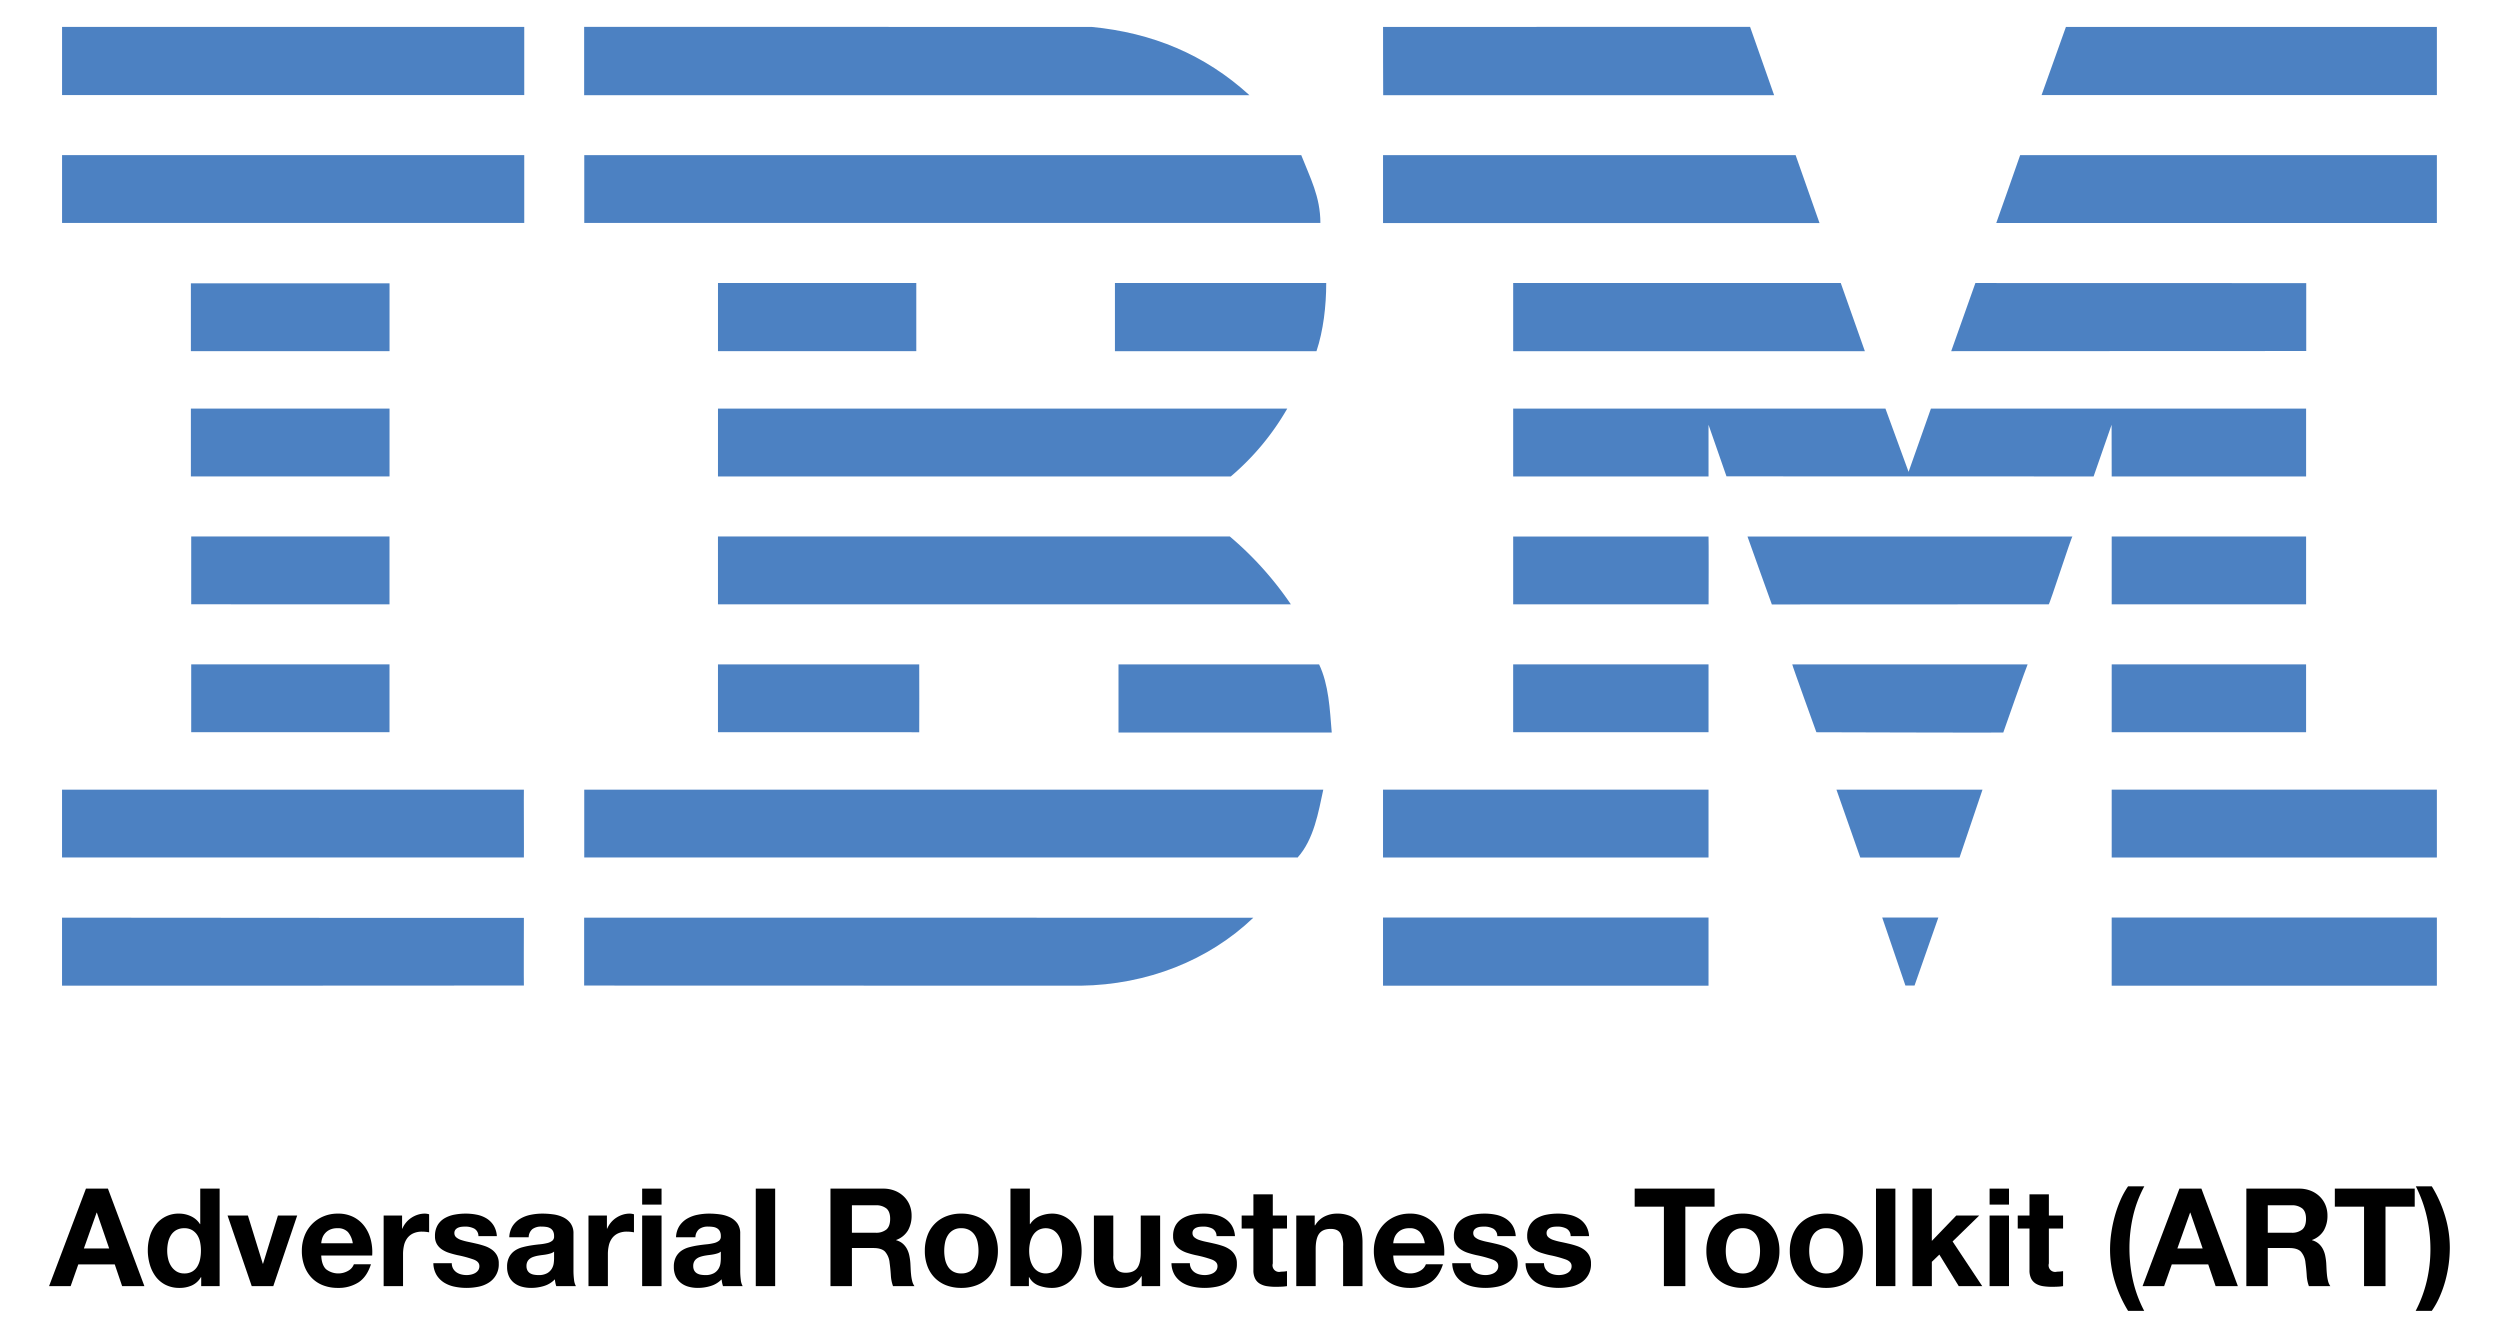 <svg id="Layer_1" data-name="Layer 1" xmlns="http://www.w3.org/2000/svg" viewBox="-12.067 -3.241 1106.56 592.8"><defs><style>.cls-1{fill:#4c81c2;}</style></defs><title>ART</title><polygon class="cls-1" points="1066.557 38.848 891.581 38.848 902.36 8.679 1066.557 8.679 1066.557 38.848"/><path class="cls-1" d="M600.106,8.674l162.455-.019L773.199,38.897c.078-.043-173.038.037-173.038,0C600.161,38.854,600.057,8.674,600.106,8.674Z"/><path class="cls-1" d="M471.084,8.668c26.776,2.583,50.048,12.122,69.879,30.223,0,0-294.475.031-294.475,0V8.661Z"/><rect class="cls-1" x="15.404" y="8.668" width="204.571" height="30.17"/><path class="cls-1" d="M1066.557,95.451H871.53s10.637-30.009,10.572-30.022h184.454Z"/><polygon class="cls-1" points="793.297 95.488 600.098 95.488 600.098 65.423 782.714 65.423 793.297 95.488"/><path class="cls-1" d="M563.893,65.416c3.88,9.913,8.475,18.387,8.475,30.023H246.543V65.416Z"/><rect class="cls-1" x="15.404" y="65.416" width="204.571" height="30.023"/><polygon class="cls-1" points="851.58 152.194 862.284 122.033 1008.724 122.075 1008.724 152.127 851.58 152.194"/><polygon class="cls-1" points="802.697 122.025 813.365 152.194 657.701 152.194 657.701 122.025 802.697 122.025"/><path class="cls-1" d="M574.951,122.019c0,10.344-1.298,21.123-4.309,30.175H481.429v-30.175Z"/><rect class="cls-1" x="72.422" y="122.166" width="87.929" height="30.022"/><rect class="cls-1" x="305.729" y="122.019" width="87.777" height="30.168"/><path class="cls-1" d="M744.167,184.769s.025,22.834.007,22.877H657.701v-30.022H822.479L832.713,205.616c.048.018,9.868-28.06,9.888-27.999h166.068v30.029H922.622c-.008-.043-.048-22.871-.048-22.871l-7.959,22.871-162.502-.043Z"/><path class="cls-1" d="M305.729,177.617H557.71v-.012a113.395,113.395,0,0,1-24.996,30.041s-226.99.042-226.99,0C305.723,207.603,305.729,177.671,305.729,177.617Z"/><rect class="cls-1" x="72.422" y="177.611" width="87.929" height="30.03"/><rect class="cls-1" x="922.622" y="234.226" width="86.047" height="30.023"/><path class="cls-1" d="M744.167,234.226H657.701v30.023c-.043-.016,86.492.01,86.492,0C744.192,264.234,744.29,234.226,744.167,234.226Z"/><path class="cls-1" d="M905.242,234.226c-.391-.044-10.079,30.007-10.486,30.023l-122.564.052c-.096-.047-10.777-30.119-10.785-30.075Z"/><path class="cls-1" d="M305.718,234.219H532.281a148.203,148.203,0,0,1,27.014,30.03c.413-.016-253.571.01-253.571,0C305.723,264.234,305.718,234.25,305.718,234.219Z"/><path class="cls-1" d="M160.338,264.242V234.219H72.567s.018,30.015,0,30.015Z"/><rect class="cls-1" x="922.622" y="290.829" width="86.041" height="30.028"/><rect class="cls-1" x="657.696" y="290.829" width="86.472" height="30.023"/><path class="cls-1" d="M874.634,320.998c.024-.136,10.613-30.195,10.777-30.169H781.22c-.181-.013,10.682,30.033,10.682,30.033S874.614,321.123,874.634,320.998Z"/><path class="cls-1" d="M305.723,320.852c0,.12-.006-30.023,0-30.028h89.08s.08,30.039,0,30.039C394.719,320.862,305.723,320.826,305.723,320.852Z"/><path class="cls-1" d="M571.796,290.824c4.307,9.051,4.739,19.822,5.598,30.166H483.006V290.824Z"/><rect class="cls-1" x="72.567" y="290.824" width="87.771" height="30.021"/><rect class="cls-1" x="922.622" y="346.274" width="143.93" height="30.036"/><rect class="cls-1" x="600.093" y="346.274" width="144.074" height="30.036"/><polygon class="cls-1" points="855.273 376.31 811.328 376.31 800.783 346.274 865.436 346.274 855.273 376.31"/><path class="cls-1" d="M15.392,346.274v30.023h204.43c.085.047-.092-30.005,0-30.005C219.908,346.292,15.154,346.274,15.392,346.274Z"/><path class="cls-1" d="M573.653,346.274c-2.152,9.906-4.124,21.981-11.362,30.036l-2.699-.013H246.532V346.274Z"/><polygon class="cls-1" points="835.355 432.978 831.311 432.978 821.04 402.882 845.896 402.882 835.355 432.978"/><rect class="cls-1" x="922.614" y="402.882" width="143.937" height="30.169"/><path class="cls-1" d="M246.488,432.978V402.931s295.351.037,296.198.037c-19.83,18.957-47.038,29.658-76.342,30.083L246.532,432.991"/><rect class="cls-1" x="600.093" y="402.882" width="144.074" height="30.169"/><path class="cls-1" d="M219.822,403.015s-.092,29.963,0,29.963c.085,0-204.37.123-204.43.06-.056-.06.055-30.107,0-30.107C15.337,402.931,219.731,403.114,219.822,403.015Z"/><path d="M35.705,522.872l16.139,43.159H41.991l-3.264-9.611h-16.139l-3.385,9.611H9.652L25.973,522.872Zm.544,26.476-5.44-15.837h-.121l-5.622,15.837Z"/><path d="M76.868,562.042a8.849,8.849,0,0,1-3.959,3.656,13.167,13.167,0,0,1-5.53,1.118,13.355,13.355,0,0,1-6.165-1.359,12.362,12.362,0,0,1-4.383-3.687,16.719,16.719,0,0,1-2.599-5.349,22.453,22.453,0,0,1-.876-6.287,21.099,21.099,0,0,1,.876-6.074A15.798,15.798,0,0,1,56.83,538.89,12.622,12.622,0,0,1,67.197,533.934a12.301,12.301,0,0,1,5.289,1.178,9.225,9.225,0,0,1,3.959,3.476h.121V522.872h8.583v43.159H76.989v-3.989Zm-.362-15.444a9.103,9.103,0,0,0-1.239-3.143,6.98,6.98,0,0,0-2.266-2.206,6.645,6.645,0,0,0-3.506-.847,6.97,6.97,0,0,0-3.566.847,6.696,6.696,0,0,0-2.327,2.236,9.879,9.879,0,0,0-1.269,3.174,17.177,17.177,0,0,0-.393,3.718,15.915,15.915,0,0,0,.423,3.627,9.871,9.871,0,0,0,1.36,3.234,7.528,7.528,0,0,0,2.358,2.297,6.371,6.371,0,0,0,3.415.877,6.808,6.808,0,0,0,3.537-.847,6.438,6.438,0,0,0,2.266-2.266,10.166,10.166,0,0,0,1.209-3.234,19.069,19.069,0,0,0,.362-3.748A18.613,18.613,0,0,0,76.506,546.598Z"/><path d="M99.354,566.031l-10.699-31.25H97.661l6.588,21.337h.121l6.588-21.337h8.523l-10.578,31.25Z"/><path d="M132.235,558.536a8.798,8.798,0,0,0,10.034.574,5.396,5.396,0,0,0,2.297-2.75h7.556q-1.814,5.622-5.561,8.039a16.366,16.366,0,0,1-9.067,2.417,17.835,17.835,0,0,1-6.649-1.178,13.805,13.805,0,0,1-5.017-3.354,15.079,15.079,0,0,1-3.174-5.199,19.002,19.002,0,0,1-1.118-6.649,18.225,18.225,0,0,1,1.148-6.528,15.11,15.11,0,0,1,8.311-8.705,16.193,16.193,0,0,1,6.498-1.269,14.86,14.86,0,0,1,6.951,1.542,13.882,13.882,0,0,1,4.866,4.141,17.036,17.036,0,0,1,2.751,5.924,22.106,22.106,0,0,1,.604,6.951H130.12Q130.301,556.662,132.235,558.536Zm9.702-16.442a6.031,6.031,0,0,0-4.685-1.692,7.485,7.485,0,0,0-3.415.695,6.515,6.515,0,0,0-2.176,1.724,6.304,6.304,0,0,0-1.148,2.176,9.762,9.762,0,0,0-.393,2.055h13.963A9.93,9.93,0,0,0,141.937,542.094Z"/><path d="M165.904,534.781v5.802h.121a10.556,10.556,0,0,1,1.632-2.69,10.689,10.689,0,0,1,2.358-2.115,11.552,11.552,0,0,1,2.841-1.361,10.253,10.253,0,0,1,3.143-.484,6.702,6.702,0,0,1,1.874.303v7.979q-.604-.121-1.45-.212a15.384,15.384,0,0,0-1.632-.09,9.165,9.165,0,0,0-3.99.785,6.926,6.926,0,0,0-2.63,2.146,8.598,8.598,0,0,0-1.42,3.174,17.278,17.278,0,0,0-.423,3.93v14.084h-8.583V534.781Z"/><path d="M188.48,558.264a5.014,5.014,0,0,0,1.481,1.632,6.344,6.344,0,0,0,2.085.936,9.772,9.772,0,0,0,2.449.303,9.108,9.108,0,0,0,1.904-.212,6.431,6.431,0,0,0,1.813-.665,4.11,4.11,0,0,0,1.361-1.209,3.177,3.177,0,0,0,.544-1.905q0-1.933-2.569-2.901a51.497,51.497,0,0,0-7.163-1.935q-1.874-.422-3.657-.996a12.499,12.499,0,0,1-3.174-1.511,7.334,7.334,0,0,1-2.237-2.358,6.672,6.672,0,0,1-.846-3.475,9.402,9.402,0,0,1,1.179-4.956,8.694,8.694,0,0,1,3.113-3.053,13.631,13.631,0,0,1,4.353-1.572,26.79,26.79,0,0,1,4.956-.454,24.782,24.782,0,0,1,4.926.484,13.071,13.071,0,0,1,4.262,1.632,9.788,9.788,0,0,1,3.113,3.053,10.253,10.253,0,0,1,1.481,4.806h-8.16a3.757,3.757,0,0,0-1.874-3.356,8.585,8.585,0,0,0-3.99-.876,14.841,14.841,0,0,0-1.572.09,5.232,5.232,0,0,0-1.541.393,3.173,3.173,0,0,0-1.179.876,2.314,2.314,0,0,0-.484,1.542,2.354,2.354,0,0,0,.846,1.874,6.527,6.527,0,0,0,2.207,1.178,27.551,27.551,0,0,0,3.113.815q1.752.364,3.567.786a36.366,36.366,0,0,1,3.657,1.028,12.055,12.055,0,0,1,3.174,1.602,7.755,7.755,0,0,1,2.236,2.478,7.283,7.283,0,0,1,.847,3.657,9.492,9.492,0,0,1-4.473,8.523,13.252,13.252,0,0,1-4.564,1.784,26.682,26.682,0,0,1-5.229.513,25.862,25.862,0,0,1-5.319-.544,14.01,14.01,0,0,1-4.625-1.813,10.375,10.375,0,0,1-3.324-3.354,10.497,10.497,0,0,1-1.42-5.229h8.16A4.703,4.703,0,0,0,188.48,558.264Z"/><path d="M213.353,544.392A9.97,9.97,0,0,1,214.864,539.374a10.299,10.299,0,0,1,3.385-3.204,14.745,14.745,0,0,1,4.624-1.722,26.371,26.371,0,0,1,5.169-.514,35.151,35.151,0,0,1,4.775.333,14.637,14.637,0,0,1,4.413,1.299,8.699,8.699,0,0,1,3.264,2.69,7.519,7.519,0,0,1,1.27,4.564v16.26a32.576,32.576,0,0,0,.242,4.05,7.297,7.297,0,0,0,.846,2.901h-8.705a12.226,12.226,0,0,1-.393-1.481,12.669,12.669,0,0,1-.212-1.542,11.184,11.184,0,0,1-4.836,2.962,19.436,19.436,0,0,1-5.682.846,15.336,15.336,0,0,1-4.171-.544,9.527,9.527,0,0,1-3.385-1.692,7.867,7.867,0,0,1-2.267-2.901,9.809,9.809,0,0,1-.816-4.171,9.102,9.102,0,0,1,.937-4.382,7.826,7.826,0,0,1,2.418-2.75,10.829,10.829,0,0,1,3.385-1.542,36.62,36.62,0,0,1,3.839-.817q1.933-.301,3.808-.484a22.793,22.793,0,0,0,3.324-.544,5.782,5.782,0,0,0,2.297-1.058,2.322,2.322,0,0,0,.786-2.024,4.556,4.556,0,0,0-.454-2.206,3.343,3.343,0,0,0-1.209-1.27,4.782,4.782,0,0,0-1.753-.604,14.426,14.426,0,0,0-2.146-.151,6.511,6.511,0,0,0-3.99,1.088,4.854,4.854,0,0,0-1.692,3.627Zm19.826,6.346a3.836,3.836,0,0,1-1.36.756,14.119,14.119,0,0,1-1.753.454q-.938.181-1.964.302-1.028.123-2.055.303a15.451,15.451,0,0,0-1.904.484,5.635,5.635,0,0,0-1.632.815,3.881,3.881,0,0,0-1.118,1.3,4.178,4.178,0,0,0-.423,1.994,4.036,4.036,0,0,0,.423,1.935,3.225,3.225,0,0,0,1.148,1.239,4.855,4.855,0,0,0,1.692.636,10.818,10.818,0,0,0,1.995.181,7.576,7.576,0,0,0,3.929-.847,5.663,5.663,0,0,0,2.055-2.024,6.476,6.476,0,0,0,.816-2.388,16.536,16.536,0,0,0,.151-1.935Z"/><path d="M256.572,534.781v5.802h.121a10.557,10.557,0,0,1,1.632-2.69,10.69,10.69,0,0,1,2.358-2.115,11.551,11.551,0,0,1,2.841-1.361,10.253,10.253,0,0,1,3.143-.484,6.702,6.702,0,0,1,1.874.303v7.979q-.604-.121-1.45-.212a15.385,15.385,0,0,0-1.632-.09,9.165,9.165,0,0,0-3.99.785,6.926,6.926,0,0,0-2.63,2.146,8.598,8.598,0,0,0-1.42,3.174,17.277,17.277,0,0,0-.423,3.93v14.084H248.411V534.781Z"/><path d="M272.166,529.945V522.872h8.583v7.073Zm8.583,4.836v31.25H272.166V534.781Z"/><path d="M287.157,544.392a9.971,9.971,0,0,1,1.511-5.018,10.299,10.299,0,0,1,3.385-3.204,14.745,14.745,0,0,1,4.624-1.722,26.371,26.371,0,0,1,5.169-.514,35.151,35.151,0,0,1,4.775.333,14.637,14.637,0,0,1,4.413,1.299,8.699,8.699,0,0,1,3.264,2.69,7.519,7.519,0,0,1,1.27,4.564v16.26a32.578,32.578,0,0,0,.242,4.05,7.297,7.297,0,0,0,.846,2.901h-8.705a12.227,12.227,0,0,1-.393-1.481,12.667,12.667,0,0,1-.212-1.542,11.184,11.184,0,0,1-4.836,2.962,19.436,19.436,0,0,1-5.682.846,15.336,15.336,0,0,1-4.171-.544,9.527,9.527,0,0,1-3.385-1.692,7.867,7.867,0,0,1-2.267-2.901,9.809,9.809,0,0,1-.816-4.171,9.102,9.102,0,0,1,.937-4.382,7.826,7.826,0,0,1,2.418-2.75,10.829,10.829,0,0,1,3.385-1.542,36.62,36.62,0,0,1,3.839-.817q1.933-.301,3.808-.484A22.793,22.793,0,0,0,303.9,546.99a5.782,5.782,0,0,0,2.297-1.058,2.322,2.322,0,0,0,.786-2.024,4.556,4.556,0,0,0-.454-2.206,3.343,3.343,0,0,0-1.209-1.27,4.782,4.782,0,0,0-1.753-.604,14.426,14.426,0,0,0-2.146-.151,6.511,6.511,0,0,0-3.99,1.088,4.854,4.854,0,0,0-1.692,3.627Zm19.826,6.346a3.836,3.836,0,0,1-1.36.756,14.118,14.118,0,0,1-1.753.454q-.938.181-1.964.302-1.028.123-2.055.303a15.45,15.45,0,0,0-1.904.484,5.635,5.635,0,0,0-1.632.815,3.881,3.881,0,0,0-1.118,1.3,4.178,4.178,0,0,0-.423,1.994,4.036,4.036,0,0,0,.423,1.935,3.225,3.225,0,0,0,1.148,1.239,4.855,4.855,0,0,0,1.692.636,10.818,10.818,0,0,0,1.995.181,7.576,7.576,0,0,0,3.929-.847,5.663,5.663,0,0,0,2.055-2.024,6.476,6.476,0,0,0,.816-2.388,16.536,16.536,0,0,0,.151-1.935Z"/><path d="M331.04,522.872v43.159h-8.583V522.872Z"/><path d="M378.792,522.872a13.911,13.911,0,0,1,5.229.937,12.072,12.072,0,0,1,3.99,2.569,11.166,11.166,0,0,1,2.538,3.778,12.12,12.12,0,0,1,.877,4.625,12.983,12.983,0,0,1-1.602,6.588,10.067,10.067,0,0,1-5.229,4.231v.121a7.339,7.339,0,0,1,2.902,1.481,8.232,8.232,0,0,1,1.874,2.357,10.988,10.988,0,0,1,1.058,2.993,26.223,26.223,0,0,1,.454,3.264q.059,1.028.121,2.417.06,1.391.212,2.842a18.93,18.93,0,0,0,.484,2.75,6.318,6.318,0,0,0,.997,2.206h-9.49a16.722,16.722,0,0,1-.967-4.896q-.181-2.841-.544-5.44a8.585,8.585,0,0,0-2.055-4.957q-1.573-1.571-5.138-1.571H365.01v16.864h-9.49V522.872Zm-3.385,19.525a7.177,7.177,0,0,0,4.896-1.451q1.632-1.451,1.632-4.715,0-3.141-1.632-4.563a7.283,7.283,0,0,0-4.896-1.421H365.01v12.15Z"/><path d="M398.436,543.636a14.289,14.289,0,0,1,8.342-8.523A17.855,17.855,0,0,1,413.427,533.934a18.099,18.099,0,0,1,6.679,1.178,14.231,14.231,0,0,1,8.372,8.523,19.209,19.209,0,0,1,1.148,6.801,18.956,18.956,0,0,1-1.148,6.77,14.676,14.676,0,0,1-3.264,5.167,14.223,14.223,0,0,1-5.108,3.294,18.508,18.508,0,0,1-6.679,1.148,18.258,18.258,0,0,1-6.649-1.148,14.26,14.26,0,0,1-5.078-3.294,14.646,14.646,0,0,1-3.264-5.167,18.932,18.932,0,0,1-1.148-6.77A19.185,19.185,0,0,1,398.436,543.636Zm7.798,10.458a9.725,9.725,0,0,0,1.239,3.204A6.596,6.596,0,0,0,409.8,559.563a7.101,7.101,0,0,0,3.627.847,7.271,7.271,0,0,0,3.657-.847,6.528,6.528,0,0,0,2.358-2.266,9.749,9.749,0,0,0,1.239-3.204,18.294,18.294,0,0,0,.362-3.657,18.756,18.756,0,0,0-.362-3.687,9.426,9.426,0,0,0-1.239-3.204,6.883,6.883,0,0,0-2.358-2.266,7.076,7.076,0,0,0-3.657-.877,6.602,6.602,0,0,0-5.954,3.143,9.404,9.404,0,0,0-1.239,3.204,18.755,18.755,0,0,0-.362,3.687A18.293,18.293,0,0,0,406.234,554.093Z"/><path d="M443.77,522.872v15.717h.121a9.162,9.162,0,0,1,4.262-3.537,14.423,14.423,0,0,1,5.591-1.118,11.919,11.919,0,0,1,8.795,3.929,15.162,15.162,0,0,1,2.992,5.108,24.438,24.438,0,0,1,0,14.81,15.135,15.135,0,0,1-2.992,5.107,11.909,11.909,0,0,1-8.795,3.929,16.475,16.475,0,0,1-6.165-1.088,7.824,7.824,0,0,1-4.11-3.686h-.121v3.989H435.187V522.872Zm13.903,23.756a9.964,9.964,0,0,0-1.33-3.204,6.969,6.969,0,0,0-2.266-2.206,6.993,6.993,0,0,0-6.559,0,6.859,6.859,0,0,0-2.297,2.206,9.928,9.928,0,0,0-1.33,3.204,16.666,16.666,0,0,0-.423,3.808,16.393,16.393,0,0,0,.423,3.748,9.918,9.918,0,0,0,1.33,3.204,6.849,6.849,0,0,0,2.297,2.206,6.993,6.993,0,0,0,6.559,0,6.958,6.958,0,0,0,2.266-2.206,9.954,9.954,0,0,0,1.33-3.204,16.453,16.453,0,0,0,.423-3.748A16.727,16.727,0,0,0,457.673,546.628Z"/><path d="M493.275,566.031v-4.352h-.182a9.659,9.659,0,0,1-4.231,3.929,12.492,12.492,0,0,1-5.319,1.209,15.015,15.015,0,0,1-5.652-.906,8.149,8.149,0,0,1-3.476-2.569,10.041,10.041,0,0,1-1.783-4.05,25.177,25.177,0,0,1-.514-5.288v-19.222h8.583V552.431a10.939,10.939,0,0,0,1.209,5.772q1.209,1.905,4.292,1.905,3.505,0,5.077-2.086,1.571-2.086,1.572-6.861V534.781h8.583v31.25Z"/><path d="M515.186,558.264a5.014,5.014,0,0,0,1.481,1.632,6.344,6.344,0,0,0,2.085.936,9.772,9.772,0,0,0,2.449.303,9.108,9.108,0,0,0,1.904-.212,6.431,6.431,0,0,0,1.813-.665,4.11,4.11,0,0,0,1.361-1.209,3.177,3.177,0,0,0,.544-1.905q0-1.933-2.569-2.901a51.498,51.498,0,0,0-7.163-1.935q-1.874-.422-3.657-.996a12.499,12.499,0,0,1-3.174-1.511,7.334,7.334,0,0,1-2.237-2.358,6.672,6.672,0,0,1-.846-3.475,9.402,9.402,0,0,1,1.179-4.956,8.694,8.694,0,0,1,3.113-3.053,13.631,13.631,0,0,1,4.353-1.572,26.79,26.79,0,0,1,4.956-.454,24.782,24.782,0,0,1,4.926.484,13.071,13.071,0,0,1,4.262,1.632,9.789,9.789,0,0,1,3.113,3.053,10.253,10.253,0,0,1,1.481,4.806h-8.16a3.757,3.757,0,0,0-1.874-3.356,8.585,8.585,0,0,0-3.99-.876,14.841,14.841,0,0,0-1.572.09,5.233,5.233,0,0,0-1.541.393,3.173,3.173,0,0,0-1.179.876,2.314,2.314,0,0,0-.484,1.542,2.354,2.354,0,0,0,.846,1.874,6.527,6.527,0,0,0,2.207,1.178,27.551,27.551,0,0,0,3.113.815q1.752.364,3.567.786a36.367,36.367,0,0,1,3.657,1.028,12.055,12.055,0,0,1,3.174,1.602,7.755,7.755,0,0,1,2.236,2.478,7.283,7.283,0,0,1,.847,3.657,9.492,9.492,0,0,1-4.473,8.523,13.252,13.252,0,0,1-4.564,1.784,26.682,26.682,0,0,1-5.229.513,25.861,25.861,0,0,1-5.319-.544,14.01,14.01,0,0,1-4.625-1.813,10.375,10.375,0,0,1-3.324-3.354,10.496,10.496,0,0,1-1.42-5.229h8.16A4.703,4.703,0,0,0,515.186,558.264Z"/><path d="M557.589,534.781v5.742h-6.286v15.474a2.906,2.906,0,0,0,3.626,3.627c.484,0,.946-.019,1.391-.06a11.87,11.87,0,0,0,1.269-.181v6.649a20.392,20.392,0,0,1-2.418.241q-1.33.06-2.599.061a25.103,25.103,0,0,1-3.778-.273,8.884,8.884,0,0,1-3.143-1.058,5.588,5.588,0,0,1-2.146-2.236,7.976,7.976,0,0,1-.786-3.808V540.522h-5.199v-5.742h5.199V525.411h8.583v9.37Z"/><path d="M569.859,534.781v4.352h.181a9.851,9.851,0,0,1,4.231-3.96,12.247,12.247,0,0,1,5.319-1.239,14.575,14.575,0,0,1,5.652.937,8.381,8.381,0,0,1,3.476,2.599,10.071,10.071,0,0,1,1.783,4.049,25.266,25.266,0,0,1,.514,5.289v19.222h-8.583V548.381a10.956,10.956,0,0,0-1.209-5.773q-1.209-1.903-4.292-1.903-3.506,0-5.078,2.086-1.572,2.084-1.572,6.86v16.381h-8.583V534.781Z"/><path d="M606.729,558.536a8.798,8.798,0,0,0,10.034.574,5.401,5.401,0,0,0,2.298-2.75h7.556q-1.815,5.622-5.562,8.039a16.365,16.365,0,0,1-9.067,2.417,17.83,17.83,0,0,1-6.649-1.178,13.805,13.805,0,0,1-5.017-3.354,15.063,15.063,0,0,1-3.174-5.199,19.002,19.002,0,0,1-1.118-6.649,18.225,18.225,0,0,1,1.148-6.528,15.111,15.111,0,0,1,8.311-8.705,16.194,16.194,0,0,1,6.498-1.269,14.859,14.859,0,0,1,6.951,1.542,13.878,13.878,0,0,1,4.866,4.141,17.037,17.037,0,0,1,2.751,5.924,22.105,22.105,0,0,1,.604,6.951H604.615Q604.796,556.662,606.729,558.536ZM616.432,542.094a6.031,6.031,0,0,0-4.685-1.692,7.488,7.488,0,0,0-3.416.695,6.521,6.521,0,0,0-2.176,1.724,6.304,6.304,0,0,0-1.148,2.176,9.724,9.724,0,0,0-.392,2.055h13.963A9.934,9.934,0,0,0,616.432,542.094Z"/><path d="M639.461,558.264a5.02,5.02,0,0,0,1.481,1.632,6.347,6.347,0,0,0,2.086.936,9.769,9.769,0,0,0,2.449.303,9.099,9.099,0,0,0,1.903-.212,6.431,6.431,0,0,0,1.813-.665,4.105,4.105,0,0,0,1.361-1.209,3.174,3.174,0,0,0,.544-1.905q0-1.933-2.569-2.901a51.486,51.486,0,0,0-7.162-1.935q-1.874-.422-3.657-.996a12.499,12.499,0,0,1-3.174-1.511,7.327,7.327,0,0,1-2.236-2.358,6.672,6.672,0,0,1-.847-3.475,9.397,9.397,0,0,1,1.18-4.956,8.693,8.693,0,0,1,3.112-3.053,13.634,13.634,0,0,1,4.353-1.572,26.786,26.786,0,0,1,4.956-.454,24.783,24.783,0,0,1,4.926.484,13.076,13.076,0,0,1,4.261,1.632,9.788,9.788,0,0,1,3.113,3.053,10.253,10.253,0,0,1,1.48,4.806h-8.16a3.757,3.757,0,0,0-1.873-3.356,8.587,8.587,0,0,0-3.99-.876,14.848,14.848,0,0,0-1.572.09,5.225,5.225,0,0,0-1.54.393,3.17,3.17,0,0,0-1.18.876,2.314,2.314,0,0,0-.484,1.542,2.354,2.354,0,0,0,.847,1.874,6.519,6.519,0,0,0,2.206,1.178,27.562,27.562,0,0,0,3.113.815q1.752.364,3.567.786a36.317,36.317,0,0,1,3.656,1.028,12.055,12.055,0,0,1,3.174,1.602,7.755,7.755,0,0,1,2.236,2.478,7.277,7.277,0,0,1,.847,3.657,9.49,9.49,0,0,1-4.473,8.523,13.254,13.254,0,0,1-4.564,1.784,26.678,26.678,0,0,1-5.229.513,25.852,25.852,0,0,1-5.318-.544,14.01,14.01,0,0,1-4.625-1.813,10.369,10.369,0,0,1-3.324-3.354,10.502,10.502,0,0,1-1.421-5.229h8.16A4.703,4.703,0,0,0,639.461,558.264Z"/><path d="M671.92,558.264a5.02,5.02,0,0,0,1.481,1.632,6.347,6.347,0,0,0,2.086.936,9.769,9.769,0,0,0,2.449.303,9.099,9.099,0,0,0,1.903-.212,6.431,6.431,0,0,0,1.813-.665,4.105,4.105,0,0,0,1.361-1.209,3.173,3.173,0,0,0,.544-1.905q0-1.933-2.569-2.901a51.487,51.487,0,0,0-7.162-1.935q-1.874-.422-3.657-.996a12.499,12.499,0,0,1-3.174-1.511,7.327,7.327,0,0,1-2.236-2.358,6.672,6.672,0,0,1-.847-3.475,9.397,9.397,0,0,1,1.18-4.956,8.693,8.693,0,0,1,3.112-3.053,13.634,13.634,0,0,1,4.353-1.572,26.786,26.786,0,0,1,4.956-.454,24.782,24.782,0,0,1,4.926.484,13.076,13.076,0,0,1,4.262,1.632,9.788,9.788,0,0,1,3.113,3.053,10.253,10.253,0,0,1,1.48,4.806h-8.16a3.757,3.757,0,0,0-1.873-3.356,8.587,8.587,0,0,0-3.99-.876,14.849,14.849,0,0,0-1.572.09,5.225,5.225,0,0,0-1.54.393,3.17,3.17,0,0,0-1.18.876,2.314,2.314,0,0,0-.484,1.542,2.354,2.354,0,0,0,.847,1.874,6.519,6.519,0,0,0,2.206,1.178,27.563,27.563,0,0,0,3.113.815q1.752.364,3.567.786a36.316,36.316,0,0,1,3.656,1.028,12.055,12.055,0,0,1,3.174,1.602,7.755,7.755,0,0,1,2.236,2.478,7.277,7.277,0,0,1,.847,3.657,9.49,9.49,0,0,1-4.473,8.523,13.254,13.254,0,0,1-4.564,1.784,26.678,26.678,0,0,1-5.229.513,25.853,25.853,0,0,1-5.318-.544,14.01,14.01,0,0,1-4.625-1.813,10.369,10.369,0,0,1-3.324-3.354,10.502,10.502,0,0,1-1.421-5.229h8.16A4.703,4.703,0,0,0,671.92,558.264Z"/><path d="M711.481,530.851v-7.979h35.361v7.979H733.907v35.18h-9.49V530.851Z"/><path d="M744.365,543.636a14.29,14.29,0,0,1,8.341-8.523,17.858,17.858,0,0,1,6.65-1.178,18.098,18.098,0,0,1,6.679,1.178,14.23,14.23,0,0,1,8.372,8.523,19.209,19.209,0,0,1,1.148,6.801,18.956,18.956,0,0,1-1.148,6.77,14.676,14.676,0,0,1-3.264,5.167,14.221,14.221,0,0,1-5.108,3.294,18.507,18.507,0,0,1-6.679,1.148,18.261,18.261,0,0,1-6.65-1.148,14.263,14.263,0,0,1-5.077-3.294,14.646,14.646,0,0,1-3.264-5.167,18.932,18.932,0,0,1-1.148-6.77A19.185,19.185,0,0,1,744.365,543.636Zm7.797,10.458a9.738,9.738,0,0,0,1.24,3.204,6.587,6.587,0,0,0,2.327,2.266,7.101,7.101,0,0,0,3.627.847,7.27,7.27,0,0,0,3.656-.847,6.53,6.53,0,0,0,2.358-2.266,9.736,9.736,0,0,0,1.239-3.204,18.254,18.254,0,0,0,.363-3.657,18.715,18.715,0,0,0-.363-3.687,9.414,9.414,0,0,0-1.239-3.204,6.884,6.884,0,0,0-2.358-2.266,7.076,7.076,0,0,0-3.656-.877,6.602,6.602,0,0,0-5.954,3.143,9.415,9.415,0,0,0-1.24,3.204,18.796,18.796,0,0,0-.362,3.687A18.333,18.333,0,0,0,752.162,554.093Z"/><path d="M781.296,543.636a14.288,14.288,0,0,1,8.342-8.523,17.852,17.852,0,0,1,6.649-1.178,18.1,18.1,0,0,1,6.68,1.178,14.232,14.232,0,0,1,8.371,8.523,19.209,19.209,0,0,1,1.148,6.801,18.956,18.956,0,0,1-1.148,6.77,14.676,14.676,0,0,1-3.264,5.167,14.226,14.226,0,0,1-5.107,3.294,18.509,18.509,0,0,1-6.68,1.148,18.255,18.255,0,0,1-6.649-1.148,14.258,14.258,0,0,1-5.078-3.294,14.646,14.646,0,0,1-3.264-5.167,18.932,18.932,0,0,1-1.148-6.77A19.185,19.185,0,0,1,781.296,543.636Zm7.798,10.458a9.713,9.713,0,0,0,1.239,3.204,6.605,6.605,0,0,0,2.327,2.266,7.101,7.101,0,0,0,3.627.847,7.272,7.272,0,0,0,3.657-.847,6.527,6.527,0,0,0,2.357-2.266,9.761,9.761,0,0,0,1.24-3.204,18.333,18.333,0,0,0,.362-3.657,18.796,18.796,0,0,0-.362-3.687A9.437,9.437,0,0,0,802.301,543.545a6.881,6.881,0,0,0-2.357-2.266,7.077,7.077,0,0,0-3.657-.877A6.602,6.602,0,0,0,790.333,543.545a9.392,9.392,0,0,0-1.239,3.204,18.716,18.716,0,0,0-.363,3.687A18.255,18.255,0,0,0,789.094,554.093Z"/><path d="M826.873,522.872v43.159h-8.583V522.872Z"/><path d="M843.012,522.872v23.152l10.82-11.243h10.155l-11.787,11.484,13.116,19.766H854.919l-8.583-13.963-3.324,3.204v10.759h-8.583V522.872Z"/><path d="M868.58,529.945V522.872h8.583v7.073Zm8.583,4.836v31.25h-8.583V534.781Z"/><path d="M901.099,534.781v5.742h-6.286v15.474a2.906,2.906,0,0,0,3.626,3.627q.726,0,1.391-.06a11.87,11.87,0,0,0,1.269-.181v6.649a20.394,20.394,0,0,1-2.417.241q-1.33.06-2.599.061a25.101,25.101,0,0,1-3.778-.273,8.887,8.887,0,0,1-3.143-1.058,5.592,5.592,0,0,1-2.146-2.236,7.977,7.977,0,0,1-.785-3.808V540.522h-5.199v-5.742h5.199V525.411h8.583v9.37Z"/><path d="M932.048,535.173a63.194,63.194,0,0,0-1.572,14.055,65.402,65.402,0,0,0,1.542,14.204,54.637,54.637,0,0,0,4.986,13.54h-7.132a56.251,56.251,0,0,1-5.894-13.116,48.148,48.148,0,0,1-2.086-14.023,51.744,51.744,0,0,1,.514-7.102,59.414,59.414,0,0,1,1.51-7.405,53.325,53.325,0,0,1,2.479-7.133,36.76,36.76,0,0,1,3.476-6.346h7.193A52.633,52.633,0,0,0,932.048,535.173Z"/><path d="M962.33,522.872l16.139,43.159H968.616l-3.264-9.611h-16.139l-3.386,9.611h-9.55l16.32-43.159Zm.544,26.476-5.44-15.837h-.121l-5.622,15.837Z"/><path d="M1005.489,522.872a13.913,13.913,0,0,1,5.229.937,12.069,12.069,0,0,1,3.989,2.569,11.167,11.167,0,0,1,2.539,3.778,12.121,12.121,0,0,1,.877,4.625,12.989,12.989,0,0,1-1.602,6.588,10.069,10.069,0,0,1-5.229,4.231v.121a7.34,7.34,0,0,1,2.901,1.481,8.234,8.234,0,0,1,1.874,2.357,10.988,10.988,0,0,1,1.058,2.993,26.325,26.325,0,0,1,.454,3.264q.058,1.028.121,2.417.06,1.391.211,2.842a18.93,18.93,0,0,0,.484,2.75,6.319,6.319,0,0,0,.998,2.206h-9.49a16.756,16.756,0,0,1-.967-4.896q-.181-2.841-.544-5.44a8.581,8.581,0,0,0-2.054-4.957q-1.574-1.571-5.138-1.571h-9.49v16.864h-9.489V522.872Zm-3.385,19.525a7.177,7.177,0,0,0,4.896-1.451q1.632-1.451,1.632-4.715,0-3.141-1.632-4.563a7.283,7.283,0,0,0-4.896-1.421H991.707v12.15Z"/><path d="M1021.385,530.851v-7.979h35.361v7.979h-12.935v35.18h-9.49V530.851Z"/><path d="M1062.096,563.704a61.362,61.362,0,0,0,1.602-13.993,65.073,65.073,0,0,0-1.572-14.266,58.535,58.535,0,0,0-4.896-13.6h7.072a56.005,56.005,0,0,1,5.894,13.177,48.794,48.794,0,0,1,2.086,14.084,56.242,56.242,0,0,1-1.965,14.477,51.197,51.197,0,0,1-2.509,7.103,36.23,36.23,0,0,1-3.505,6.286h-7.132A56.821,56.821,0,0,0,1062.096,563.704Z"/></svg>